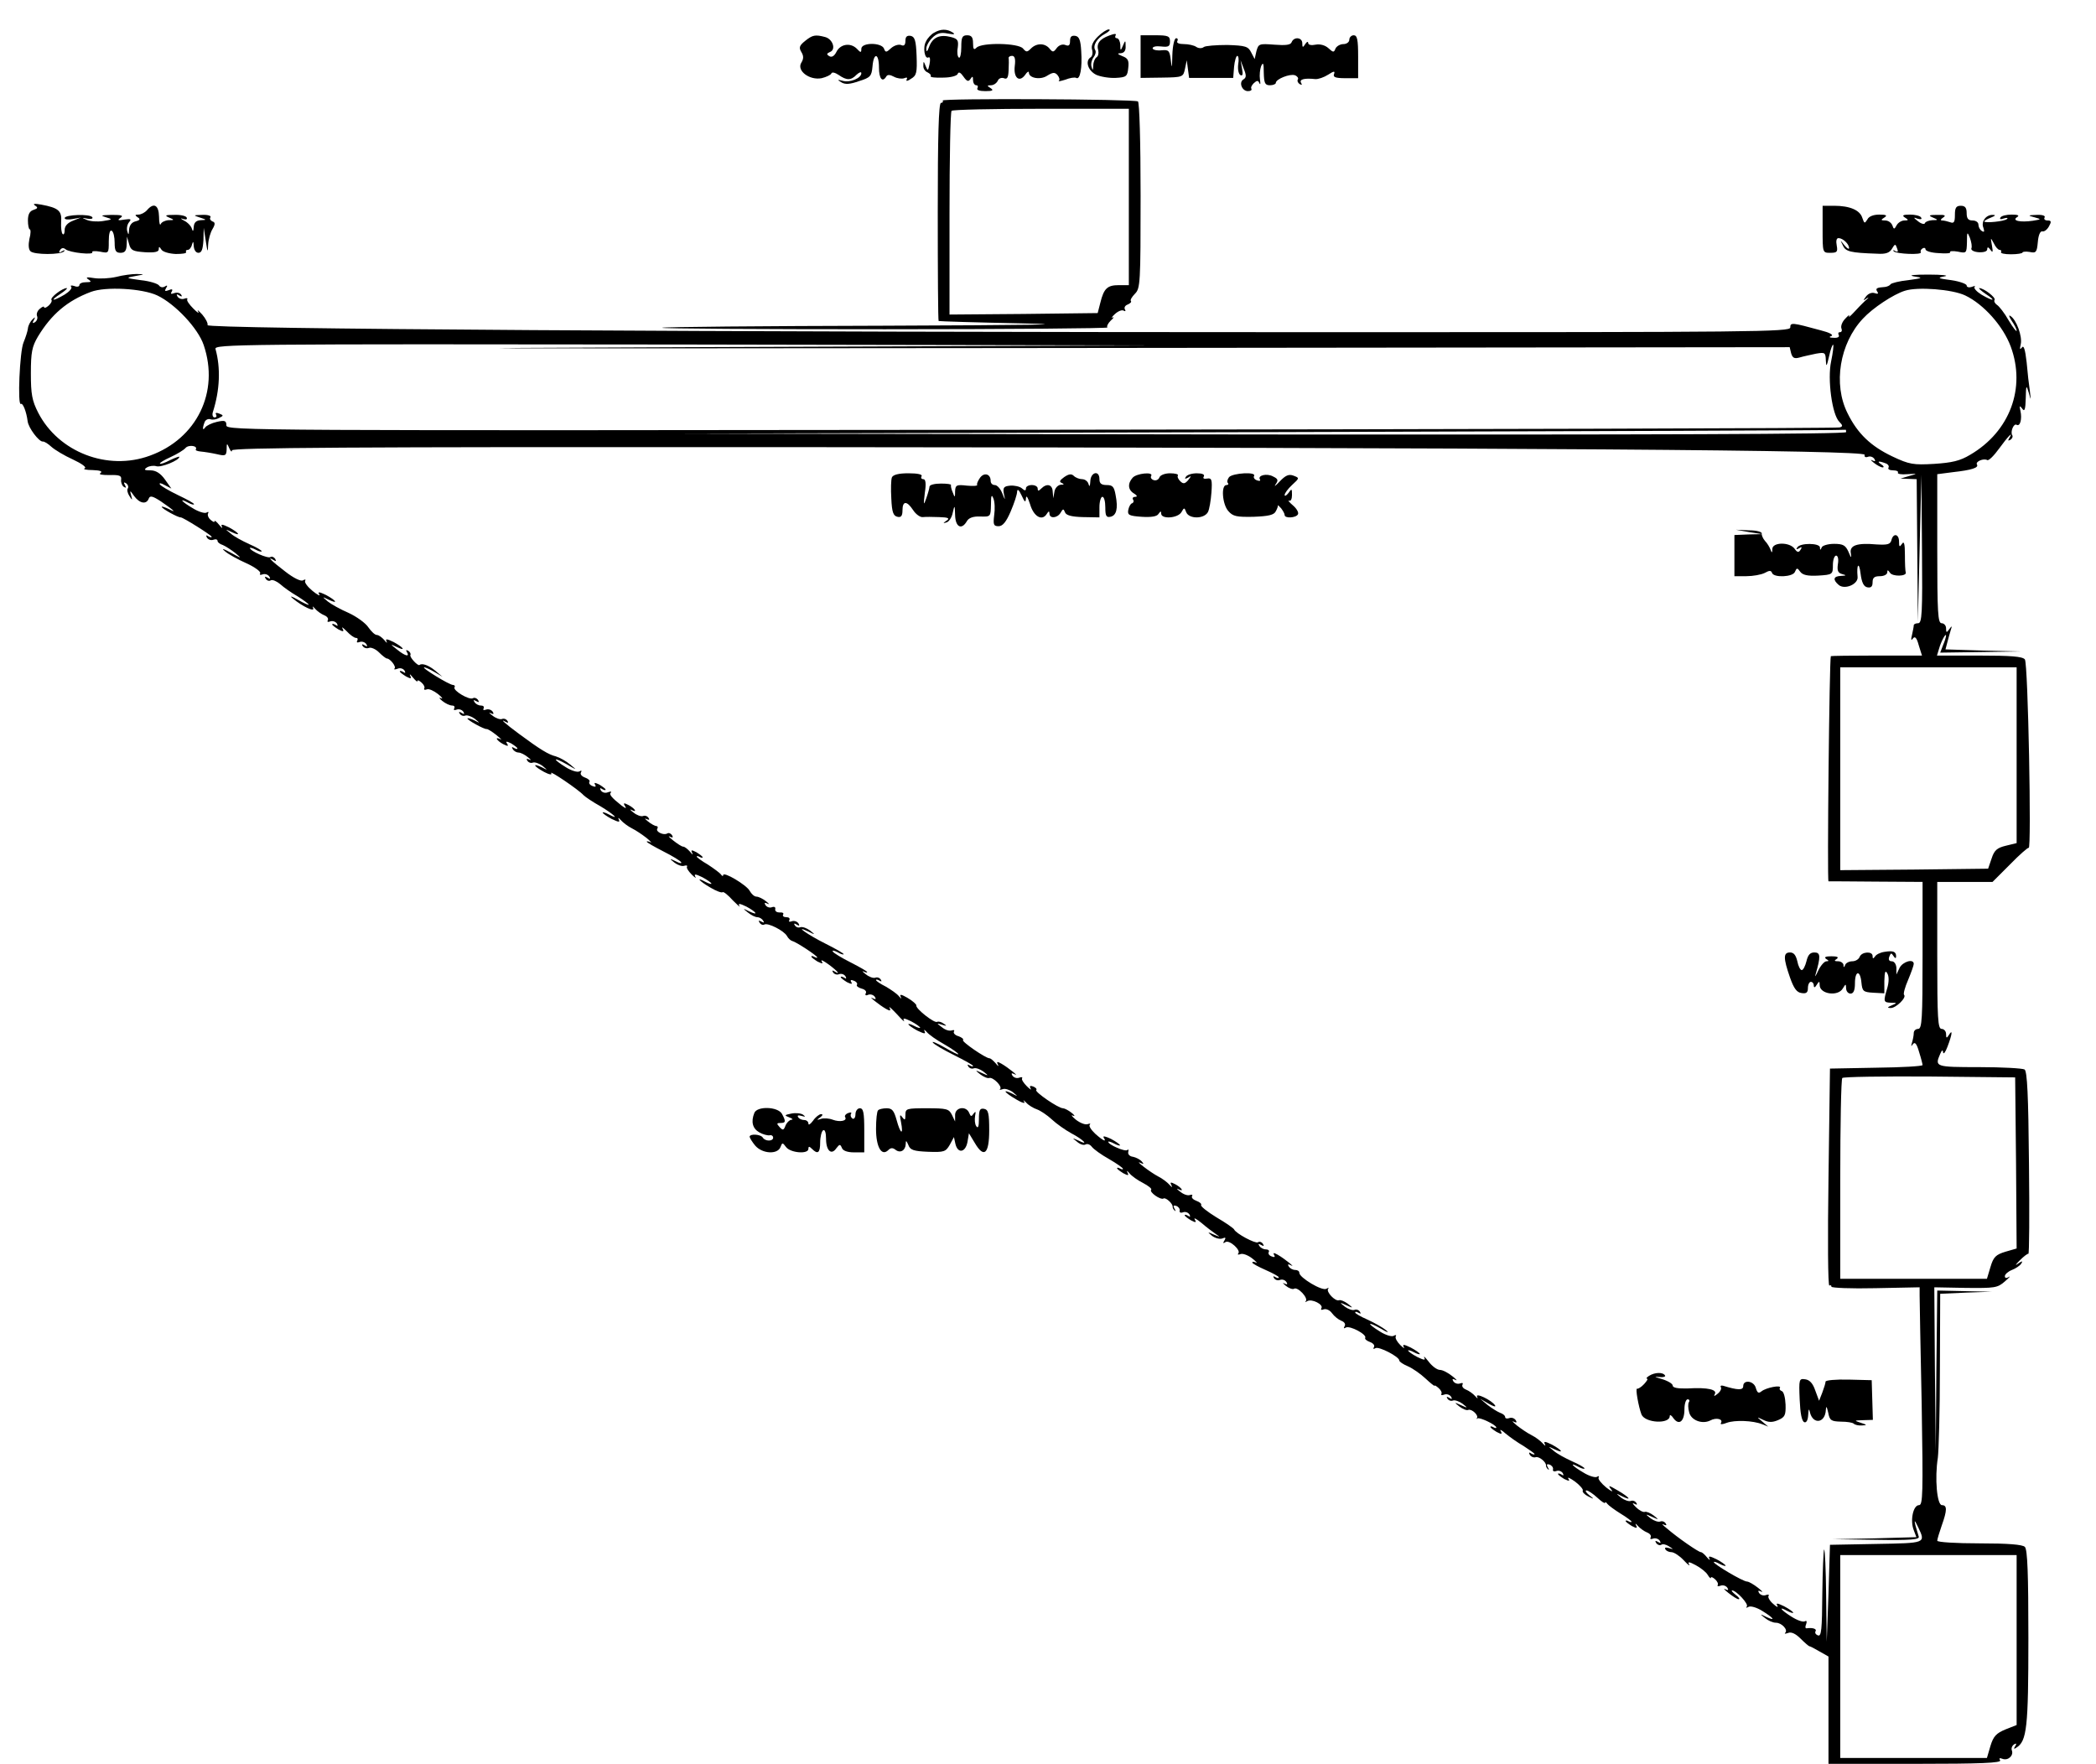 <?xml version="1.0" standalone="no"?>
<!DOCTYPE svg PUBLIC "-//W3C//DTD SVG 20010904//EN"
 "http://www.w3.org/TR/2001/REC-SVG-20010904/DTD/svg10.dtd">
<svg version="1.0" xmlns="http://www.w3.org/2000/svg"
 width="713pt" height="600pt" viewBox="0 0 713 600"
 preserveAspectRatio="xMidYMid meet">
<g transform="translate(0,600) scale(0.1,-0.1)"
fill="#000000" stroke="none">
<path d="M3178 5889 c-10 -5 -23 -19 -28 -30 -12 -21 -4 -63 9 -54 5 2 6 -8 3
-23 -5 -24 -6 -24 -13 -7 -7 18 -8 18 -8 2 -1 -10 6 -20 14 -23 8 -4 13 -9 11
-13 -3 -4 16 -6 42 -5 26 0 48 6 50 13 3 8 10 4 19 -9 12 -17 17 -19 24 -9 7
11 9 10 9 -3 0 -10 5 -18 11 -18 5 0 7 -4 4 -10 -4 -6 7 -10 27 -10 25 0 29 3
18 10 -13 8 -13 10 1 10 9 0 19 7 23 15 3 8 12 12 21 9 11 -5 15 2 16 27 1 19
1 37 0 42 0 4 5 7 12 7 9 0 12 -11 9 -34 -5 -40 15 -58 35 -31 7 11 13 14 13
8 0 -19 40 -26 63 -10 18 11 25 12 34 2 6 -7 9 -16 5 -20 -4 -3 6 -1 22 4 15
6 32 9 37 6 13 -8 21 34 17 91 -2 37 -7 50 -20 52 -13 2 -18 -3 -18 -17 0 -15
-4 -19 -16 -14 -10 4 -22 -1 -29 -10 -11 -15 -14 -16 -25 -2 -16 19 -44 19
-63 0 -13 -13 -16 -13 -27 0 -16 19 -140 21 -158 3 -9 -9 -12 -6 -12 15 0 20
-5 27 -20 27 -17 0 -20 -7 -20 -41 0 -22 -4 -38 -8 -35 -5 3 -7 18 -4 34 3 25
0 30 -23 36 -38 10 -62 -1 -74 -32 -6 -17 -10 -21 -10 -9 -1 9 8 26 20 38 16
16 29 20 53 15 22 -4 27 -3 16 4 -19 12 -40 12 -62 -1z"/>
<path d="M3734 5875 c-17 -17 -23 -32 -19 -44 3 -11 1 -22 -5 -26 -19 -12 -10
-44 18 -59 15 -7 45 -12 67 -11 37 2 40 5 43 34 3 25 -1 33 -20 40 -17 7 -19
10 -5 10 11 1 17 9 16 24 0 21 -1 21 -9 2 -8 -19 -9 -19 -9 3 -1 12 -6 22 -12
22 -5 0 -7 4 -4 10 4 6 -4 6 -22 -1 -33 -12 -44 -28 -37 -51 2 -9 0 -19 -6
-23 -5 -3 -11 -16 -11 -28 -1 -18 -2 -18 -6 -4 -3 10 1 24 7 32 6 8 9 18 6 24
-10 15 5 41 33 56 14 8 20 14 13 15 -7 0 -24 -11 -38 -25z"/>
<path d="M2739 5861 c-20 -16 -22 -23 -13 -38 8 -13 8 -23 0 -36 -17 -27 27
-61 69 -53 16 4 31 11 33 16 2 6 13 3 25 -5 27 -19 42 -19 61 1 9 8 16 11 16
5 0 -17 -39 -33 -63 -26 -19 5 -20 4 -5 -5 13 -8 29 -7 60 4 39 12 43 17 46
50 4 49 22 46 22 -4 0 -38 12 -52 25 -30 4 7 13 6 26 -1 11 -6 27 -8 35 -5 9
4 12 2 8 -5 -3 -6 4 -5 15 3 19 11 21 21 19 78 -2 52 -6 65 -20 68 -13 2 -18
-3 -18 -17 0 -14 -5 -19 -15 -14 -9 3 -24 -2 -34 -11 -16 -15 -19 -15 -24 -1
-9 21 -77 21 -77 -1 0 -14 -2 -14 -16 1 -22 21 -56 15 -69 -12 -7 -14 -16 -19
-24 -14 -10 6 -9 9 2 14 22 8 10 44 -16 51 -34 9 -43 7 -68 -13z"/>
<path d="M3880 5807 l0 -72 73 1 c71 1 72 2 78 30 l6 29 4 -30 4 -30 75 0 75
0 3 38 c2 20 7 37 11 37 4 0 6 -13 3 -29 -2 -16 1 -32 7 -36 8 -5 10 2 6 22
l-5 28 11 -29 c9 -22 9 -30 -1 -36 -17 -10 -5 -40 15 -40 9 0 14 3 12 8 -3 4
1 12 8 19 11 10 15 10 19 0 4 -7 4 -1 2 13 -2 14 0 34 4 45 7 15 9 10 9 -22 1
-36 4 -43 21 -43 11 0 20 4 20 8 0 13 48 32 65 26 8 -3 13 -10 10 -14 -3 -5 0
-12 6 -16 8 -4 9 -3 5 4 -7 12 10 17 48 13 10 -1 30 6 44 15 20 13 24 13 20 2
-4 -10 4 -14 38 -14 l44 0 0 73 c0 58 -3 73 -15 73 -8 0 -15 -7 -15 -15 0 -8
-9 -15 -20 -15 -11 0 -23 -7 -27 -15 -5 -14 -8 -14 -24 1 -11 10 -28 15 -44
12 -14 -3 -25 -1 -25 6 0 6 -5 4 -10 -4 -8 -13 -10 -12 -10 3 0 20 -28 23 -36
4 -3 -10 -20 -12 -59 -9 -52 4 -54 3 -61 -22 l-6 -27 -12 23 c-10 20 -19 23
-81 25 -39 0 -75 -3 -80 -7 -6 -5 -17 -5 -25 0 -8 6 -28 10 -43 10 -16 0 -26
4 -22 10 3 6 1 10 -4 10 -6 0 -12 -25 -13 -57 -1 -44 -2 -49 -5 -20 -4 35 -7
38 -31 36 -15 -2 -29 1 -31 6 -1 6 11 9 28 7 26 -3 31 0 31 17 0 18 -6 21 -50
21 l-50 0 0 -73z"/>
<path d="M3207 5658 c2 -5 -1 -8 -6 -8 -8 0 -11 -116 -11 -370 0 -203 1 -371
3 -372 1 -1 128 -5 282 -8 190 -4 39 -6 -469 -8 -412 -1 -752 -4 -754 -7 -3
-3 338 -5 758 -5 420 0 761 3 757 6 -3 4 2 14 11 23 10 9 13 14 7 11 -6 -3 -2
3 8 12 11 10 24 15 30 11 5 -3 7 -1 4 4 -4 6 0 14 9 17 9 4 14 9 11 12 -3 3 3
14 14 25 18 18 19 37 19 333 0 188 -4 317 -9 321 -15 8 -670 11 -664 3z m633
-328 l0 -300 -34 0 c-39 0 -51 -11 -63 -60 l-9 -35 -252 -3 -252 -2 0 343 c0
189 3 347 7 350 3 4 141 7 305 7 l298 0 0 -300z"/>
<path d="M119 5301 c11 -7 10 -10 -5 -15 -13 -4 -19 -15 -19 -36 0 -16 3 -30
6 -30 4 0 4 -15 -1 -33 -4 -20 -3 -36 4 -42 13 -12 103 -12 114 0 4 5 1 5 -7
0 -10 -6 -12 -4 -7 4 5 8 12 9 19 3 15 -12 97 -20 91 -10 -3 4 9 5 26 2 30 -6
30 -6 30 35 0 26 4 40 10 36 6 -3 10 -22 10 -41 0 -27 4 -34 20 -34 15 0 20 7
21 28 l1 27 7 -25 c6 -22 13 -25 54 -28 33 -2 47 1 47 10 0 10 2 10 9 -1 5 -8
27 -14 49 -15 22 0 38 2 35 7 -2 4 0 7 6 7 5 0 12 8 14 18 4 13 5 11 6 -5 1
-13 7 -23 16 -23 11 0 15 12 17 43 l1 42 7 -45 c6 -39 7 -41 8 -12 1 18 8 42
15 53 10 17 9 23 -1 26 -6 3 -10 9 -6 14 3 5 -10 9 -28 8 -31 -1 -32 -1 -8 -9
24 -8 24 -8 3 -9 -16 -1 -23 -8 -24 -23 -1 -15 -3 -17 -6 -7 -2 9 -14 22 -26
28 -13 7 -15 10 -4 6 10 -3 15 -1 12 5 -3 6 -23 10 -43 9 -30 0 -33 -2 -17 -9
19 -8 19 -9 -2 -9 -12 -1 -24 -7 -26 -13 -3 -7 -6 4 -6 25 -1 40 -18 49 -41
22 -7 -8 -20 -15 -29 -15 -12 0 -13 -2 -3 -9 10 -6 9 -10 -7 -14 -13 -3 -21
-14 -22 -29 -1 -17 -2 -19 -6 -5 -3 10 0 24 6 31 9 11 6 12 -16 9 -22 -4 -25
-2 -13 6 11 8 4 10 -30 10 -36 -1 -40 -2 -20 -8 24 -7 23 -8 -10 -13 -19 -3
-44 -1 -55 4 -18 8 -18 8 3 4 12 -2 19 0 16 5 -7 12 -94 9 -94 -3 0 -5 12 -6
28 -3 l27 5 -27 -11 c-18 -7 -28 -18 -28 -31 0 -12 -3 -18 -7 -14 -4 4 -6 22
-5 41 3 38 -9 48 -68 59 -22 4 -30 3 -21 -3z"/>
<path d="M6200 5220 c0 -80 0 -80 26 -80 23 0 26 3 22 25 -3 15 -1 25 6 25 15
0 36 -20 36 -34 0 -5 -7 -1 -16 10 -15 19 -15 19 -5 -1 9 -21 26 -25 116 -28
30 -2 43 3 51 17 10 17 12 17 17 2 5 -12 3 -15 -6 -10 -6 4 -9 4 -5 -1 9 -9
98 -13 92 -3 -2 4 0 9 6 13 5 3 10 2 10 -3 0 -6 20 -12 44 -13 24 -2 42 -1 40
3 -3 4 9 5 26 2 29 -6 30 -6 31 32 0 36 1 37 10 15 5 -14 8 -30 5 -36 -2 -6 9
-12 25 -13 18 -1 29 3 29 10 0 9 4 8 11 -2 8 -11 9 -8 5 15 -5 28 -5 28 6 8 6
-13 15 -23 20 -23 5 0 7 -3 5 -7 -3 -5 12 -8 34 -8 21 0 39 3 39 6 0 3 11 4
24 2 22 -5 25 -1 28 33 2 24 8 38 15 37 7 -2 17 6 23 17 9 16 8 20 -5 20 -9 0
-13 5 -10 10 4 6 -7 10 -27 9 -30 -1 -31 -2 -8 -8 25 -7 25 -7 -5 -12 -42 -6
-72 0 -54 12 10 6 4 9 -18 9 -17 0 -35 -4 -38 -10 -4 -6 1 -7 12 -3 10 3 15 2
10 -2 -7 -8 -77 -15 -77 -8 0 2 10 8 23 13 15 6 17 9 6 9 -23 1 -41 -23 -32
-44 4 -13 3 -16 -5 -11 -7 4 -12 14 -12 22 0 8 -9 14 -20 14 -15 0 -20 7 -20
25 0 18 -5 25 -20 25 -16 0 -20 -7 -20 -31 0 -24 -3 -30 -16 -25 -9 3 -21 6
-27 6 -7 0 -6 4 3 10 11 7 6 10 -20 9 -29 0 -31 -2 -15 -9 19 -8 19 -9 -2 -9
-12 -1 -23 -5 -25 -10 -1 -5 -12 -3 -23 6 -17 13 -17 15 -2 9 11 -3 16 -2 12
4 -3 6 -21 10 -38 10 -24 0 -28 -3 -17 -10 13 -8 13 -10 -2 -10 -9 0 -21 -7
-26 -16 -8 -15 -10 -15 -15 0 -4 9 -14 16 -24 16 -15 0 -16 2 -3 10 11 7 7 10
-17 10 -20 0 -36 -6 -41 -17 -9 -14 -10 -14 -17 6 -8 26 -42 41 -96 41 l-39 0
0 -80z"/>
<path d="M395 5058 c-22 -5 -56 -7 -75 -4 -24 4 -30 3 -20 -4 12 -8 11 -10 -7
-10 -13 0 -23 -4 -23 -10 0 -5 -8 -7 -17 -3 -10 3 -15 2 -11 -2 5 -5 -6 -17
-22 -27 -41 -24 -53 -23 -15 2 17 11 26 20 22 20 -15 0 -57 -32 -52 -40 3 -4
-2 -13 -10 -20 -8 -7 -15 -9 -15 -5 0 4 -6 2 -14 -5 -8 -6 -13 -17 -10 -25 3
-7 0 -16 -7 -21 -8 -5 -10 -3 -4 7 6 11 5 12 -5 2 -7 -7 -14 -20 -15 -30 -1
-10 -8 -31 -15 -48 -13 -30 -21 -217 -9 -209 7 4 19 -27 23 -59 3 -23 38 -69
51 -69 6 1 19 -8 30 -18 11 -10 44 -30 73 -43 30 -14 48 -27 40 -30 -7 -3 5
-6 27 -6 25 -1 35 -4 27 -10 -8 -5 4 -7 30 -7 35 1 42 -2 40 -16 -1 -9 3 -20
9 -24 8 -5 9 -3 4 6 -5 9 -4 11 4 6 6 -4 9 -12 6 -17 -4 -5 -1 -17 5 -26 10
-16 11 -16 6 2 -5 18 -4 18 10 -2 19 -26 42 -30 50 -9 4 11 13 9 42 -10 45
-31 55 -41 25 -25 -13 6 -23 9 -23 7 0 -6 56 -37 65 -36 8 0 105 -61 105 -66
0 -3 -5 -2 -12 2 -7 5 -8 3 -4 -5 5 -7 14 -10 22 -7 8 3 14 1 14 -4 0 -5 8
-11 18 -14 9 -4 28 -16 42 -27 24 -20 23 -20 -15 1 -26 14 -33 16 -20 5 11
-10 44 -28 73 -41 29 -13 50 -29 47 -34 -3 -5 0 -7 8 -4 8 3 18 0 23 -7 5 -8
3 -10 -6 -4 -9 5 -11 4 -6 -4 4 -6 12 -9 17 -5 6 3 20 -3 32 -13 12 -11 39
-30 60 -42 20 -13 37 -25 37 -28 0 -2 -17 5 -37 17 -21 12 -29 14 -18 5 33
-28 78 -49 70 -33 -3 7 -1 6 7 -3 7 -8 21 -18 31 -22 10 -4 15 -11 12 -17 -3
-5 0 -7 8 -4 8 3 18 0 23 -7 4 -8 3 -10 -4 -5 -7 4 -12 5 -12 2 0 -3 10 -10
21 -17 17 -9 20 -8 14 3 -4 7 2 3 14 -9 12 -13 26 -23 32 -23 6 0 7 -4 4 -10
-3 -5 0 -7 8 -4 8 3 18 0 23 -7 5 -8 3 -10 -6 -4 -8 5 -11 4 -6 -3 4 -6 13 -9
21 -6 7 3 23 -4 34 -15 12 -12 24 -21 27 -21 11 0 33 -28 26 -34 -3 -4 1 -4
10 -1 9 4 19 1 24 -6 4 -8 3 -10 -4 -5 -7 4 -12 5 -12 2 0 -3 10 -10 21 -17
17 -9 20 -8 14 3 -3 7 1 4 9 -6 9 -11 16 -17 16 -13 0 5 6 2 14 -5 8 -7 12
-16 9 -20 -2 -4 2 -6 9 -3 7 3 24 -5 38 -16 14 -11 18 -18 10 -14 -8 4 -6 -1
4 -9 11 -9 26 -16 34 -16 7 0 10 -4 7 -10 -3 -5 0 -7 8 -4 8 3 18 0 23 -7 5
-8 3 -10 -6 -4 -8 5 -11 4 -6 -3 4 -6 12 -9 19 -6 7 2 21 -3 32 -11 19 -16 19
-16 -2 -5 -13 6 -23 8 -23 6 0 -6 57 -37 65 -36 3 1 18 -8 33 -20 15 -12 21
-19 15 -15 -22 11 -14 -4 8 -16 16 -8 20 -8 14 1 -6 9 -2 9 14 1 11 -7 21 -14
21 -17 0 -3 -5 -2 -12 2 -7 4 -8 3 -4 -4 4 -7 13 -12 20 -12 7 0 21 -7 32 -16
10 -8 13 -12 5 -8 -9 4 -12 3 -7 -4 4 -6 12 -9 19 -6 7 2 21 -3 32 -11 19 -16
19 -16 -2 -5 -35 16 -27 3 8 -16 17 -9 28 -11 24 -4 -8 12 93 -56 110 -75 6
-6 31 -23 58 -38 45 -27 68 -49 27 -27 -11 6 -20 8 -20 6 0 -3 14 -13 31 -22
23 -11 29 -12 24 -2 -4 8 -1 7 7 -2 7 -8 24 -21 38 -28 14 -7 36 -22 50 -33
14 -12 19 -18 13 -14 -7 3 -13 4 -13 2 0 -3 25 -17 56 -33 30 -15 58 -32 61
-37 3 -5 -5 -4 -18 3 -23 11 -23 10 -4 -5 11 -8 25 -13 33 -10 7 2 11 1 9 -3
-3 -4 5 -16 16 -27 11 -11 17 -14 12 -7 -5 10 1 9 24 -2 17 -9 31 -19 31 -22
0 -2 -9 0 -20 6 -35 19 -22 3 16 -19 20 -12 39 -19 42 -16 3 3 19 -10 35 -28
17 -17 27 -26 22 -19 -5 10 1 9 24 -2 35 -19 43 -32 9 -16 -22 11 -22 10 -4
-4 11 -9 25 -16 32 -16 7 0 16 -5 20 -12 5 -7 3 -8 -6 -3 -9 5 -11 4 -6 -4 4
-6 11 -9 16 -6 12 7 67 -21 77 -39 4 -8 13 -16 18 -17 13 -3 85 -50 85 -56 0
-2 -4 -1 -10 2 -5 3 -10 4 -10 1 0 -3 10 -10 21 -17 17 -8 20 -8 14 1 -4 7 6
2 24 -11 30 -22 43 -38 19 -23 -7 4 -8 3 -4 -4 4 -6 13 -9 20 -6 8 3 17 0 22
-7 4 -8 3 -10 -4 -5 -7 4 -12 5 -12 2 0 -3 10 -10 21 -17 15 -7 19 -8 15 0 -5
7 -1 9 8 5 9 -3 14 -10 11 -14 -3 -4 5 -10 16 -13 12 -3 18 -10 14 -16 -3 -6
0 -9 8 -5 8 3 18 0 23 -7 5 -8 3 -10 -7 -5 -20 11 22 -23 45 -36 14 -8 17 -7
12 4 -4 7 7 -3 25 -22 17 -19 28 -29 24 -22 -5 10 1 9 24 -2 17 -9 31 -19 31
-22 0 -2 -9 0 -20 6 -11 6 -20 8 -20 6 0 -3 14 -13 31 -22 23 -11 29 -12 24
-2 -3 7 -1 6 7 -2 7 -9 34 -28 61 -43 26 -15 47 -30 47 -33 0 -3 -21 8 -47 23
-26 15 -44 22 -40 17 3 -6 36 -25 72 -43 36 -18 65 -34 65 -37 0 -3 -5 -2 -12
2 -7 4 -8 3 -4 -4 4 -6 12 -9 19 -6 7 2 21 -3 32 -11 19 -15 19 -16 -5 -5 -24
11 -24 10 -5 -5 11 -8 24 -14 30 -12 13 4 46 -29 37 -38 -4 -3 0 -3 9 0 8 3
23 -2 34 -10 19 -16 19 -16 -2 -5 -36 17 -27 4 14 -20 20 -12 32 -15 27 -8 -5
8 -2 6 7 -3 8 -9 25 -19 37 -23 11 -4 34 -19 50 -34 16 -15 46 -36 66 -47 42
-22 62 -44 25 -25 -23 10 -23 10 -5 -4 10 -9 23 -13 29 -9 6 3 15 0 21 -8 6
-8 32 -27 59 -42 26 -15 47 -30 47 -33 0 -3 -4 -2 -10 1 -5 3 -10 4 -10 1 0
-3 10 -10 21 -17 17 -9 20 -8 14 3 -3 7 -1 6 7 -3 7 -9 28 -24 46 -33 19 -10
31 -20 28 -23 -8 -8 32 -36 42 -30 7 5 33 -18 31 -29 0 -3 3 -9 7 -12 4 -4 4
-1 -1 7 -5 9 -3 12 6 9 8 -3 13 -10 12 -16 -2 -6 3 -9 11 -6 8 3 17 0 22 -7 4
-8 3 -10 -4 -5 -7 4 -12 5 -12 2 0 -3 10 -10 21 -17 17 -9 20 -8 13 3 -4 7 6
2 23 -12 16 -14 39 -31 49 -38 16 -11 16 -11 -6 -2 -23 10 -24 10 -7 -4 11 -8
26 -12 35 -9 11 5 13 3 7 -7 -6 -9 -4 -11 4 -5 14 8 54 -29 43 -39 -3 -4 0 -5
8 -2 8 3 26 -4 40 -15 14 -11 19 -18 13 -14 -7 3 -13 4 -13 0 0 -3 20 -14 45
-25 25 -11 45 -22 45 -25 0 -4 -5 -3 -12 1 -7 4 -8 3 -4 -4 4 -6 13 -9 20 -6
8 3 17 0 22 -7 5 -8 3 -10 -7 -5 -8 4 -5 1 5 -8 10 -8 23 -13 28 -10 12 8 49
-31 40 -42 -4 -4 -1 -4 5 0 16 9 56 -12 48 -24 -3 -6 0 -7 8 -4 8 3 21 -3 28
-13 8 -11 22 -22 32 -26 11 -4 15 -12 11 -18 -4 -8 -3 -9 4 -5 14 8 73 -24 66
-35 -2 -4 5 -10 16 -14 11 -4 17 -11 14 -17 -4 -7 -2 -8 5 -4 11 7 81 -29 81
-42 0 -4 13 -13 30 -20 16 -7 43 -26 60 -42 16 -15 30 -26 30 -24 0 3 6 -1 14
-8 8 -7 12 -16 9 -20 -2 -4 2 -5 10 -2 8 3 18 0 23 -7 5 -8 3 -10 -6 -4 -8 5
-11 4 -6 -3 4 -6 12 -9 19 -6 7 2 21 -3 32 -11 19 -15 19 -16 -5 -5 -24 11
-24 10 -5 -5 11 -8 24 -14 30 -11 12 4 36 -19 29 -28 -2 -3 -1 -4 2 -1 7 5 64
-22 64 -31 0 -3 -4 -2 -10 1 -5 3 -10 4 -10 1 0 -3 10 -10 21 -17 17 -9 20 -8
14 3 -5 7 3 4 16 -8 13 -11 41 -31 62 -43 20 -13 37 -25 37 -27 0 -3 -5 -2
-12 2 -7 5 -8 3 -4 -5 5 -7 13 -10 20 -8 11 4 37 -17 35 -29 0 -3 3 -9 7 -12
4 -4 4 -1 -1 7 -5 9 -3 12 6 9 8 -3 13 -10 12 -16 -2 -6 3 -9 11 -6 8 3 17 0
22 -7 4 -8 3 -10 -4 -5 -7 4 -12 5 -12 2 0 -3 10 -10 21 -17 17 -8 20 -8 14 1
-4 7 6 2 23 -10 17 -13 29 -27 26 -31 -2 -4 6 -13 18 -19 22 -11 22 -10 4 4
-11 9 -15 16 -9 16 5 0 22 -11 37 -25 14 -13 26 -21 26 -17 0 4 4 2 8 -4 4 -5
24 -20 45 -33 20 -12 37 -25 37 -27 0 -3 -4 -2 -10 1 -5 3 -10 4 -10 1 0 -3
10 -10 21 -17 17 -9 20 -8 14 3 -3 7 -1 6 7 -3 7 -8 21 -18 31 -22 10 -4 15
-11 12 -17 -3 -5 0 -7 8 -4 8 3 18 0 23 -7 5 -8 3 -10 -6 -4 -9 5 -11 4 -6 -4
4 -6 12 -9 17 -6 5 4 17 1 26 -5 17 -11 17 -11 0 -6 -11 3 -15 2 -12 -4 3 -6
13 -10 21 -10 8 0 27 -12 41 -27 15 -16 23 -22 19 -15 -6 10 0 10 22 -2 17 -9
36 -24 41 -33 6 -10 11 -14 11 -10 0 4 6 2 14 -5 8 -7 12 -16 9 -20 -2 -4 2
-5 10 -2 8 3 18 0 23 -7 5 -8 3 -10 -7 -5 -8 4 -3 -2 11 -13 14 -11 29 -21 34
-21 6 0 1 7 -10 15 -10 8 -16 15 -12 15 14 0 58 -47 50 -55 -4 -5 -1 -5 6 -1
7 4 28 -2 47 -14 39 -24 47 -36 13 -20 -22 11 -22 10 -4 -4 11 -9 27 -16 37
-16 20 0 42 -24 32 -34 -4 -4 0 -4 9 -1 11 5 26 -2 43 -19 14 -14 28 -26 30
-26 3 0 18 -8 35 -18 l30 -17 0 -182 0 -183 296 0 c223 0 293 3 288 12 -5 7
-2 9 8 5 19 -7 38 11 32 28 -3 7 0 16 7 21 8 5 10 3 4 -6 -6 -9 -4 -11 4 -5
36 22 41 69 41 373 0 218 -3 301 -12 310 -8 8 -57 12 -155 12 -79 0 -143 4
-143 9 0 5 7 28 15 51 19 53 19 70 1 70 -17 0 -25 92 -14 161 3 24 7 160 7
301 l1 257 88 4 87 3 -92 2 -93 2 -3 -272 -2 -273 -3 278 -2 278 107 -2 c99
-1 108 0 133 22 15 13 21 20 13 15 -8 -5 -13 -4 -13 3 0 6 11 16 24 21 13 5
28 15 32 22 6 10 3 9 -12 -1 -10 -8 -8 -3 6 11 14 14 27 24 30 23 3 -2 4 137
2 308 -2 232 -6 313 -15 319 -7 4 -76 8 -154 8 -150 0 -152 1 -133 45 6 14 9
15 10 5 1 -8 8 1 15 20 16 42 18 61 5 40 -8 -13 -10 -12 -10 3 0 9 -7 17 -15
17 -13 0 -15 34 -15 250 l0 250 94 0 94 0 60 60 c32 33 61 58 63 56 10 -11 -2
628 -13 641 -8 10 -48 13 -155 13 l-144 0 7 23 c7 25 23 55 24 45 0 -4 -4 -18
-10 -32 l-10 -26 138 2 137 2 -129 3 -128 4 6 23 c3 13 9 32 12 43 5 15 4 15
-5 3 -9 -13 -11 -13 -11 3 0 9 -7 17 -15 17 -13 0 -15 35 -15 254 l0 253 54 7
c63 7 88 15 81 26 -6 10 23 22 35 15 5 -3 23 15 41 40 29 40 51 63 33 33 -4
-7 -3 -8 5 -4 6 4 9 11 6 16 -7 11 5 41 15 35 12 -7 19 20 13 47 -4 18 -3 20
6 8 8 -12 11 -3 12 35 1 45 2 47 10 20 8 -29 8 -29 4 5 -3 19 -8 63 -11 98 -5
44 -10 59 -16 50 -7 -9 -8 -6 -4 11 6 27 -15 84 -35 96 -7 5 -5 -2 4 -16 9
-13 17 -28 17 -34 0 -5 -12 10 -27 35 -14 25 -33 49 -40 53 -7 5 -11 12 -8 17
5 8 -37 40 -52 40 -4 0 6 -9 22 -20 38 -25 26 -26 -15 -2 -16 10 -27 22 -23
26 4 4 0 4 -10 0 -9 -3 -17 -1 -17 5 0 5 -24 14 -52 18 -47 6 -49 8 -23 13 17
3 -8 6 -55 6 -49 0 -70 -2 -50 -6 33 -5 32 -6 -19 -13 -30 -3 -57 -10 -60 -14
-3 -5 -12 -8 -18 -9 -30 -2 -34 -5 -27 -16 5 -7 2 -9 -9 -5 -9 3 -21 -1 -29
-11 -11 -15 -11 -16 2 -7 9 6 7 2 -5 -8 -11 -10 -29 -29 -40 -41 -11 -12 -18
-17 -15 -11 3 6 -3 2 -13 -9 -10 -10 -16 -25 -13 -33 3 -7 1 -13 -5 -13 -6 0
-7 -4 -4 -10 3 -6 -4 -10 -17 -9 -15 0 -18 3 -8 6 8 4 -7 12 -35 19 -99 27
-105 28 -105 10 0 -15 -125 -16 -1538 -16 -2176 0 -3851 11 -3846 24 2 6 -6
22 -18 36 -13 14 -19 19 -14 10 5 -8 -2 -4 -16 10 -14 14 -24 28 -21 32 2 4
-2 5 -10 2 -8 -3 -18 0 -23 7 -5 8 -3 10 6 4 8 -5 11 -4 6 3 -4 6 -14 8 -23 5
-11 -4 -14 -3 -9 5 5 8 1 10 -10 5 -13 -5 -15 -3 -9 7 6 9 4 11 -5 5 -7 -4
-15 -2 -19 4 -4 6 -32 15 -62 18 -52 7 -53 8 -19 14 33 6 34 6 5 7 -16 0 -48
-4 -70 -10z m140 -63 c61 -29 139 -112 158 -169 54 -159 -23 -318 -183 -376
-144 -53 -311 12 -380 146 -21 41 -25 63 -25 134 0 72 4 91 24 125 46 76 100
122 180 152 50 19 175 12 226 -12z m6150 0 c63 -30 129 -104 155 -174 52 -141
-3 -289 -138 -368 -35 -21 -62 -27 -123 -31 -70 -4 -84 -2 -141 25 -74 35
-119 78 -153 147 -50 99 -27 238 52 322 33 36 104 83 143 95 43 14 161 5 205
-16z m-4350 -176 c-1106 -4 -778 -5 1081 -3 l2672 3 5 -21 c5 -16 11 -19 29
-14 13 4 38 9 56 13 30 5 32 4 33 -23 1 -24 3 -21 11 14 5 24 12 42 14 39 2
-2 -1 -27 -7 -56 -13 -60 3 -182 28 -206 12 -12 12 -16 1 -19 -7 -3 -1245 -6
-2750 -8 -2661 -3 -2738 -3 -2738 15 0 16 -5 18 -32 12 -18 -4 -36 -13 -40
-19 -9 -13 -10 -3 -2 18 3 8 12 12 19 10 8 -3 21 -1 30 4 16 8 16 9 1 15 -10
4 -15 3 -11 -3 3 -6 1 -10 -5 -10 -6 0 -9 8 -6 18 24 75 27 150 9 215 -4 16
76 17 1594 15 l1598 -3 -1590 -6z m3945 -289 c0 -7 -666 -9 -1982 -8 l-1983 3
1980 5 c1089 3 1981 6 1983 8 1 1 2 -2 2 -8z m-5614 -59 c-2 -3 6 -6 17 -7 12
-1 37 -5 55 -9 29 -7 32 -5 33 16 0 22 1 23 9 4 5 -11 9 -14 9 -7 1 9 383 12
1879 11 2541 -2 3678 -10 3675 -26 -2 -7 3 -10 11 -7 8 3 17 0 22 -7 5 -8 3
-10 -7 -5 -8 4 -5 0 5 -8 11 -9 25 -16 30 -16 6 0 4 5 -4 10 -17 11 -10 13 14
4 9 -3 13 -10 10 -15 -3 -5 4 -9 16 -9 12 0 19 -4 16 -8 -2 -4 12 -7 32 -5 36
2 36 2 7 -6 l-30 -9 28 -1 27 -1 2 -242 2 -243 6 250 6 250 2 -252 c2 -219 0
-253 -13 -253 -8 0 -15 -3 -15 -7 0 -5 -3 -19 -6 -33 -4 -16 -3 -21 3 -12 7 9
13 3 20 -23 l11 -35 -154 0 c-85 0 -155 -1 -156 -2 -5 -6 -13 -766 -8 -766 3
0 76 0 163 -1 l157 -1 0 -250 c0 -216 -2 -250 -15 -250 -8 0 -15 -6 -15 -14 0
-8 -3 -23 -6 -33 -4 -13 -3 -14 3 -5 7 9 13 2 21 -26 7 -22 12 -42 12 -45 0
-4 -71 -8 -157 -9 l-158 -3 -5 -372 c-3 -204 -2 -369 3 -366 4 2 7 1 7 -4 0
-4 67 -7 150 -5 l150 3 0 -28 c0 -15 3 -182 7 -370 5 -304 4 -343 -9 -343 -20
0 -31 -52 -18 -85 l9 -24 -142 -4 -142 -3 149 -2 c115 -2 147 1 143 11 -2 6
-7 23 -11 37 -5 21 -3 20 9 -5 26 -55 27 -54 -142 -57 l-158 -3 -5 -165 -6
-165 -2 159 c-1 88 -4 157 -7 155 -2 -3 -5 -71 -6 -151 -1 -121 -3 -146 -15
-141 -8 3 -11 9 -8 14 5 8 -10 13 -30 10 -5 -1 -6 5 -2 14 3 9 2 13 -4 10 -6
-4 -26 3 -45 15 -37 23 -48 38 -15 20 11 -6 20 -8 20 -6 0 3 -14 13 -31 22
-23 11 -29 12 -23 2 4 -7 -2 -5 -14 6 -12 10 -19 23 -16 27 3 5 -1 6 -9 3 -8
-3 -18 0 -23 7 -5 8 -3 10 7 5 8 -4 3 2 -11 13 -14 11 -31 21 -37 21 -14 0
-113 59 -113 66 0 3 9 0 20 -6 11 -6 20 -8 20 -6 0 3 -14 13 -31 22 -23 11
-29 12 -24 2 3 -7 0 -5 -8 4 -8 10 -17 18 -21 18 -8 0 -79 49 -116 81 -14 11
-19 17 -11 13 9 -4 12 -3 7 4 -4 6 -12 9 -19 6 -7 -2 -21 3 -32 11 -19 15 -19
16 5 5 24 -11 24 -10 5 5 -11 8 -24 14 -30 12 -5 -2 -19 5 -30 16 -11 11 -14
16 -6 12 9 -5 12 -4 7 3 -4 6 -12 9 -19 6 -7 -2 -21 3 -32 11 -19 16 -19 16 3
5 35 -17 26 -4 -15 20 -31 18 -34 19 -22 3 8 -10 1 -7 -17 7 -17 14 -29 29
-26 34 3 5 0 6 -6 2 -6 -3 -27 3 -46 15 -38 22 -50 37 -16 19 11 -6 20 -8 20
-5 0 3 -19 14 -42 24 -24 11 -52 26 -63 36 -20 16 -20 16 3 5 34 -16 26 -3 -9
16 -23 11 -29 12 -24 2 4 -8 1 -7 -7 2 -7 8 -24 21 -38 28 -14 7 -36 22 -50
33 -14 12 -19 17 -11 13 10 -5 12 -3 7 5 -5 7 -14 10 -22 7 -8 -3 -14 -1 -14
4 0 5 -8 11 -17 14 -10 4 -29 16 -43 27 l-25 21 29 -17 c16 -9 25 -12 22 -6
-11 18 -70 46 -61 29 3 -7 1 -6 -7 3 -7 8 -21 18 -31 22 -10 4 -15 11 -12 17
3 5 0 7 -8 4 -8 -3 -18 0 -23 7 -5 8 -3 10 7 5 8 -4 3 2 -11 13 -14 11 -32 21
-42 21 -9 0 -26 12 -38 28 -12 15 -18 21 -15 14 5 -10 -1 -9 -24 2 -17 9 -31
19 -31 22 0 2 9 0 20 -6 11 -6 20 -8 20 -6 0 3 -14 13 -31 22 -23 11 -29 12
-24 2 5 -7 -1 -4 -12 7 -11 11 -18 24 -15 29 3 5 0 6 -7 2 -6 -4 -27 2 -46 14
-47 29 -45 37 3 10 21 -13 29 -15 17 -5 -11 9 -39 25 -63 36 -23 10 -42 21
-42 24 0 4 5 3 12 -1 7 -4 8 -3 4 4 -4 6 -12 9 -19 6 -7 -2 -21 3 -32 11 -19
15 -19 16 5 5 24 -11 24 -10 5 5 -11 8 -24 14 -30 12 -13 -5 -45 29 -37 39 4
4 1 4 -6 0 -14 -9 -92 38 -92 54 0 6 -6 10 -14 10 -8 0 -18 5 -22 12 -5 7 -2
9 7 4 20 -11 -22 23 -45 36 -13 7 -16 7 -12 -1 5 -7 1 -9 -8 -5 -9 3 -13 10
-10 15 3 5 -2 9 -10 9 -8 0 -18 5 -22 12 -5 7 -3 8 6 3 9 -5 11 -4 6 4 -4 6
-12 9 -17 5 -9 -5 -75 30 -81 44 -2 4 -29 23 -60 41 -31 19 -55 38 -52 42 2 4
-5 10 -16 14 -11 4 -18 11 -15 16 3 5 0 6 -7 4 -8 -3 -22 2 -33 11 -11 8 -14
13 -7 9 21 -11 13 4 -9 16 -17 9 -20 8 -14 -3 4 -8 2 -8 -7 2 -7 8 -24 21 -38
28 -27 14 -84 58 -60 46 11 -5 12 -4 4 5 -6 7 -20 14 -30 16 -11 1 -18 9 -16
16 2 8 0 11 -3 7 -7 -7 -65 18 -65 28 0 2 9 0 20 -6 11 -6 20 -8 20 -6 0 3
-14 13 -31 22 -17 8 -28 11 -25 5 12 -18 -1 -12 -28 12 -14 13 -23 27 -19 31
4 4 1 5 -7 2 -8 -3 -26 4 -40 15 -14 11 -18 18 -10 14 8 -4 6 1 -4 9 -11 9
-25 16 -30 16 -16 0 -97 56 -91 62 3 3 -1 8 -10 12 -11 4 -14 2 -9 -7 4 -6 -2
-3 -13 8 -11 11 -19 23 -16 27 2 4 -2 5 -10 2 -8 -3 -18 0 -23 7 -5 8 -3 10 7
5 20 -11 -22 23 -45 36 -14 8 -17 7 -11 -4 3 -7 0 -5 -8 5 -8 9 -17 17 -21 17
-13 0 -96 57 -90 62 3 3 -4 9 -15 13 -12 3 -19 11 -16 16 3 5 0 6 -7 4 -8 -3
-22 1 -33 10 -20 15 -20 15 0 9 16 -5 17 -4 5 4 -8 6 -18 8 -22 6 -9 -6 -74
45 -71 56 1 3 -12 15 -29 25 -22 13 -29 14 -24 4 4 -8 2 -7 -6 2 -7 9 -28 23
-45 33 -18 9 -33 19 -33 22 0 3 5 2 12 -2 7 -4 8 -3 4 4 -4 6 -12 9 -19 6 -7
-2 -21 3 -32 12 -11 8 -14 13 -7 9 6 -3 12 -4 12 -2 0 3 -25 17 -56 33 -30 15
-58 32 -61 37 -3 5 4 4 16 -2 11 -7 21 -9 21 -7 0 3 -28 19 -62 36 -60 30
-111 66 -58 41 24 -12 24 -11 5 4 -11 8 -25 13 -32 11 -7 -3 -15 0 -19 6 -5 7
-2 8 6 3 9 -6 11 -4 6 4 -5 7 -15 10 -23 7 -8 -3 -11 -1 -8 4 3 6 -1 10 -10
10 -9 0 -14 4 -11 9 3 5 -2 8 -12 7 -9 0 -16 4 -15 11 2 7 -3 10 -11 7 -8 -3
-17 0 -22 7 -5 8 -3 10 7 5 8 -4 5 0 -5 8 -11 9 -26 16 -33 16 -7 0 -17 9 -23
20 -11 20 -90 67 -90 53 0 -5 -4 -3 -8 3 -4 5 -24 20 -44 33 -21 12 -38 25
-38 27 0 3 5 2 10 -1 6 -3 10 -4 10 -1 0 3 -10 10 -21 17 -17 9 -20 8 -14 -3
3 -7 0 -5 -8 5 -8 9 -18 17 -23 17 -5 0 -20 10 -34 21 -14 11 -19 17 -11 13 9
-5 12 -3 7 5 -4 6 -11 9 -16 6 -12 -8 -41 6 -34 16 3 5 1 9 -3 9 -5 0 -18 7
-29 16 -10 8 -13 12 -5 8 9 -4 12 -3 7 4 -4 6 -12 9 -19 6 -7 -2 -21 3 -32 12
-11 8 -14 13 -7 9 21 -11 13 4 -9 16 -17 9 -20 8 -13 -3 6 -9 3 -9 -12 2 -34
27 -43 38 -36 44 3 4 -1 4 -10 1 -9 -4 -19 -1 -24 6 -4 8 -3 10 4 5 7 -4 12
-5 12 -2 0 3 -10 10 -21 17 -15 7 -19 8 -15 0 5 -7 1 -9 -8 -5 -9 3 -14 10
-11 14 3 5 -4 11 -15 15 -11 4 -17 11 -14 17 4 7 2 8 -5 4 -6 -4 -27 2 -46 14
-47 29 -45 37 3 10 36 -21 36 -21 12 -1 -14 12 -36 24 -49 28 -25 6 -53 23
-126 77 -46 34 -67 53 -46 41 9 -5 12 -4 7 3 -4 6 -12 9 -19 6 -7 -2 -21 3
-32 12 -11 8 -14 12 -6 8 10 -5 12 -3 7 5 -5 7 -15 10 -23 7 -8 -3 -11 -1 -8
4 3 6 -1 10 -9 10 -8 0 -18 5 -22 12 -5 7 -3 8 6 3 9 -5 11 -4 6 4 -4 6 -12 9
-17 6 -12 -8 -69 26 -63 37 3 4 0 8 -5 8 -13 0 -110 60 -98 60 4 0 20 -7 35
-16 l27 -16 -25 21 c-22 18 -44 26 -53 19 -5 -5 -35 27 -31 34 2 4 -1 10 -7
14 -8 4 -9 3 -5 -4 11 -18 -6 -14 -34 9 -23 18 -23 19 -2 9 34 -17 26 -3 -9
16 -23 11 -29 12 -24 2 3 -7 0 -5 -8 5 -8 9 -19 17 -25 17 -7 0 -19 12 -29 26
-9 14 -39 36 -67 49 -28 12 -60 30 -71 39 -20 17 -20 17 3 6 34 -16 26 -3 -9
16 -23 11 -29 12 -23 2 5 -7 -6 -2 -23 12 -17 14 -28 29 -25 34 3 5 0 6 -7 2
-7 -5 -33 8 -61 30 -46 35 -66 55 -38 38 7 -4 8 -3 4 5 -4 6 -11 9 -16 6 -9
-6 -70 21 -70 31 0 2 9 0 20 -6 11 -6 20 -8 20 -5 0 3 -19 14 -42 24 -24 11
-52 26 -63 36 -20 16 -20 16 3 5 34 -16 26 -3 -9 16 -23 11 -29 12 -24 2 3 -7
-1 -4 -9 6 -9 11 -16 17 -16 13 0 -5 -6 -2 -14 5 -8 7 -11 17 -8 22 3 5 0 6
-6 2 -6 -3 -27 3 -46 15 -38 22 -50 37 -16 19 11 -6 20 -8 20 -5 0 3 -25 17
-55 31 -31 15 -58 31 -61 36 -4 6 4 5 16 -2 l23 -12 -22 31 c-15 21 -31 31
-49 31 -21 0 -24 2 -12 10 8 5 23 7 32 4 16 -5 78 20 78 32 0 2 -14 -3 -31
-11 -17 -9 -33 -15 -35 -12 -2 2 14 12 36 22 22 10 45 24 51 31 10 12 43 8 35
-5z m6194 -1040 l0 -299 -37 -9 c-29 -7 -39 -15 -48 -43 l-12 -35 -251 -3
-252 -2 0 345 0 345 300 0 300 0 0 -299z m-2 -1387 l2 -291 -38 -11 c-33 -10
-41 -18 -51 -52 l-12 -40 -249 0 -250 0 0 338 c0 186 3 342 7 345 4 4 137 6
297 5 l291 -3 3 -291z m2 -1623 l0 -289 -38 -15 c-31 -13 -41 -23 -51 -56
l-12 -41 -249 0 -250 0 0 345 0 345 300 0 300 0 0 -289z"/>
<path d="M3034 4376 c-3 -7 -4 -40 -2 -72 2 -47 7 -59 21 -62 12 -3 17 3 17
22 0 33 15 33 36 1 9 -14 24 -25 33 -24 9 1 34 1 56 0 31 -1 37 -4 25 -12 -13
-9 -13 -10 0 -6 8 2 18 17 21 33 6 27 7 27 8 -8 1 -41 22 -52 40 -21 6 11 21
17 45 16 36 -1 36 -1 37 40 0 31 2 37 8 22 5 -11 6 -37 3 -57 -4 -33 -2 -38
15 -38 14 0 26 15 41 50 12 28 22 58 22 68 1 10 6 6 15 -13 11 -24 14 -26 15
-10 1 12 6 4 14 -20 12 -42 41 -59 57 -33 6 10 9 10 9 1 0 -18 27 -16 38 3 8
14 10 14 15 1 4 -10 22 -15 61 -16 l56 -1 0 35 c0 19 5 35 10 35 6 0 10 -16
10 -36 0 -28 3 -35 17 -32 21 4 27 28 18 74 -5 28 -10 34 -30 34 -18 0 -25 5
-25 20 0 32 -30 24 -31 -7 -1 -17 -3 -21 -6 -10 -2 9 -12 17 -22 17 -9 0 -22
5 -28 11 -8 8 -17 7 -33 -4 -15 -11 -18 -16 -8 -20 9 -4 8 -6 -4 -6 -9 -1 -19
-11 -21 -23 l-4 -23 -2 23 c-1 24 -20 29 -39 10 -9 -9 -12 -9 -12 0 0 7 -9 12
-20 12 -11 0 -20 -5 -20 -11 0 -9 -4 -9 -14 0 -7 6 -25 10 -39 9 -22 -2 -26
-6 -22 -28 5 -24 5 -24 -6 3 -6 15 -17 27 -25 27 -8 0 -14 6 -14 14 0 24 -22
30 -36 11 -7 -10 -12 -21 -10 -24 3 -4 -13 -5 -35 -3 -35 4 -39 2 -40 -19 0
-22 -1 -23 -8 -4 -5 11 -7 22 -6 25 2 3 -14 5 -34 5 -21 0 -38 -4 -39 -10 0
-5 -5 -23 -11 -40 -9 -26 -10 -24 -5 18 5 32 3 47 -5 47 -7 0 -9 5 -6 10 4 6
-13 10 -45 10 -33 0 -52 -5 -56 -14z"/>
<path d="M3853 4375 c-18 -20 -16 -42 5 -54 10 -6 12 -11 4 -11 -7 0 -11 -4
-8 -9 4 -5 2 -11 -3 -13 -5 -1 -11 -12 -13 -23 -3 -17 3 -20 46 -23 32 -2 52
1 57 10 7 10 9 10 9 1 0 -20 57 -16 69 5 9 16 10 16 16 0 9 -24 61 -24 74 0 5
9 10 40 12 67 3 43 1 50 -15 47 -11 -2 -15 1 -11 7 4 7 -5 11 -24 11 -16 0
-33 -5 -37 -12 -5 -7 -3 -8 7 -3 12 8 12 6 1 -8 -11 -13 -17 -14 -27 -4 -7 7
-11 15 -8 20 2 4 -10 7 -27 7 -17 0 -33 -6 -36 -14 -3 -8 -12 -12 -20 -9 -8 3
-11 9 -8 14 9 15 -50 9 -63 -6z"/>
<path d="M4181 4377 c-6 -8 -8 -17 -4 -20 3 -4 1 -7 -5 -7 -19 0 -14 -65 6
-88 16 -19 29 -21 86 -20 51 2 70 6 76 19 5 9 8 18 7 20 -1 2 4 -2 11 -10 6
-8 12 -18 12 -23 0 -12 38 -10 45 2 4 6 -4 20 -17 31 -13 11 -18 18 -13 16 6
-3 10 6 10 19 0 22 -1 23 -12 7 -7 -9 -13 -12 -13 -7 0 6 11 21 25 34 26 24
26 24 5 32 -16 6 -27 1 -47 -20 -14 -15 -20 -19 -14 -10 10 14 9 19 -8 27 -21
12 -54 4 -45 -10 3 -5 -2 -6 -10 -3 -9 3 -13 10 -10 15 9 15 -72 10 -85 -4z"/>
<path d="M5950 4190 l45 -7 -47 -1 -48 -2 0 -70 0 -70 41 0 c22 0 50 5 62 11
16 9 22 9 25 0 6 -17 72 -14 78 4 6 14 8 14 18 0 8 -11 25 -15 61 -13 49 3 50
4 50 36 0 17 5 32 11 32 6 0 9 -12 6 -29 -3 -22 0 -30 15 -34 15 -4 14 -5 -4
-6 -27 -1 -29 -13 -8 -31 21 -17 67 3 64 28 -4 42 5 53 10 12 4 -32 11 -46 24
-48 12 -2 17 3 17 17 0 16 6 21 25 21 14 0 25 6 25 13 0 9 2 9 9 -1 8 -14 58
-13 54 1 -2 4 -3 31 -3 60 0 37 -3 48 -10 37 -8 -12 -10 -11 -10 8 0 26 -20
30 -26 4 -4 -14 -14 -16 -50 -14 -67 6 -93 -3 -88 -30 3 -18 1 -17 -8 5 -10
22 -18 27 -49 27 -21 0 -40 -6 -42 -12 -4 -10 -6 -10 -6 0 -1 15 -67 16 -77 0
-5 -7 -3 -8 6 -3 9 6 11 4 5 -5 -6 -10 -11 -10 -20 3 -17 24 -75 23 -76 0 0
-14 -2 -15 -6 -3 -3 8 -11 22 -19 30 -7 8 -12 20 -11 25 1 6 -18 11 -43 11
l-45 2 45 -8z"/>
<path d="M6410 2762 c-14 -2 -28 -9 -32 -16 -6 -8 -8 -8 -8 2 0 17 -37 15 -44
-3 -3 -8 -14 -15 -25 -15 -11 0 -22 -6 -24 -12 -4 -10 -6 -10 -6 0 -1 6 -9 12
-18 12 -13 0 -15 2 -5 8 8 6 2 9 -18 9 -20 0 -26 -3 -18 -9 10 -6 10 -8 1 -8
-7 0 -20 -15 -28 -32 -8 -18 -13 -24 -9 -13 18 62 17 75 -4 75 -15 0 -22 -9
-27 -30 -4 -16 -11 -30 -16 -30 -5 0 -12 14 -15 30 -5 21 -12 30 -25 30 -23 0
-23 -19 0 -85 13 -37 23 -51 39 -53 17 -3 22 2 22 17 0 12 5 21 10 21 6 0 10
-6 10 -12 0 -9 4 -8 10 2 8 13 10 13 10 -1 0 -31 63 -40 79 -11 10 16 10 16
11 0 0 -10 7 -18 15 -18 10 0 15 11 15 35 0 44 18 46 22 3 3 -30 6 -33 41 -35
l37 -2 0 42 c1 31 3 38 10 26 6 -10 6 -29 0 -50 -14 -47 -13 -49 13 -50 21 0
21 -1 2 -9 -15 -6 -16 -9 -4 -9 18 -1 56 36 46 45 -3 3 3 26 14 51 10 24 19
49 19 54 0 19 -37 8 -48 -13 l-11 -23 0 23 c-1 12 -7 22 -16 22 -9 0 -12 6 -8
16 5 13 7 13 14 2 6 -9 9 -9 9 -1 0 16 -10 20 -40 15z"/>
<path d="M5610 1320 c-8 -5 -12 -10 -7 -10 4 0 -1 -8 -10 -18 -10 -11 -21 -17
-24 -16 -7 4 5 -62 15 -88 13 -29 96 -33 96 -5 0 6 6 3 13 -8 19 -25 37 -10
37 31 0 19 5 34 11 34 5 0 8 -4 4 -10 -3 -5 -3 -20 1 -34 6 -27 44 -42 72 -28
20 11 45 5 36 -9 -3 -5 5 -5 20 1 27 10 89 8 121 -5 l20 -8 -20 17 c-20 17
-20 17 3 6 18 -9 31 -9 50 -1 24 10 27 17 26 53 -1 23 -6 44 -13 46 -6 2 -9 7
-6 11 6 11 -47 1 -63 -12 -10 -8 -14 -5 -19 11 -6 25 -43 30 -43 7 0 -15 -19
-14 -68 1 -7 2 -11 0 -8 -5 3 -5 -2 -15 -11 -22 -11 -9 -14 -10 -10 -2 10 16
-23 24 -91 20 -34 -1 -52 2 -52 10 0 6 -17 16 -37 22 -24 7 -28 9 -11 7 15 -2
25 1 22 5 -7 12 -35 11 -54 -1z"/>
<path d="M6122 1239 c2 -47 7 -74 16 -77 7 -2 12 7 13 25 1 21 3 23 6 8 11
-42 52 -36 54 9 1 15 3 12 8 -9 5 -27 10 -30 43 -31 21 0 40 -3 44 -7 4 -4 17
-7 28 -6 18 1 18 2 -4 9 -24 8 -23 8 8 9 l33 1 -2 68 -2 67 -78 2 c-44 1 -79
-2 -79 -7 0 -5 -5 -21 -11 -37 l-11 -28 -13 35 c-8 24 -19 36 -34 38 -21 3
-22 1 -19 -69z"/>
<path d="M2566 2214 c-12 -30 -6 -53 17 -66 12 -7 28 -11 35 -10 6 2 12 -2 12
-8 0 -13 -27 -13 -35 0 -7 12 -45 14 -45 3 1 -5 9 -18 19 -30 24 -28 76 -31
86 -5 6 16 7 16 19 0 15 -20 76 -25 76 -6 0 9 3 9 12 0 20 -20 28 -14 28 22 0
19 5 38 10 41 6 4 10 -8 10 -29 0 -40 18 -57 35 -32 11 14 13 15 19 1 3 -9 18
-15 41 -15 l35 0 0 75 c0 60 -3 75 -15 75 -8 0 -15 -9 -15 -21 0 -11 -5 -17
-10 -14 -6 4 -8 11 -5 16 3 5 -1 6 -9 3 -9 -3 -14 -10 -11 -14 8 -13 -18 -18
-42 -9 -13 5 -31 6 -40 3 -15 -5 -16 -4 -3 5 9 7 10 11 3 11 -6 0 -19 -10 -27
-22 -9 -12 -16 -17 -16 -10 0 6 -6 12 -14 12 -8 0 -18 4 -21 10 -4 6 1 7 12 4
13 -4 14 -3 5 4 -7 5 -25 7 -40 4 -24 -5 -25 -6 -7 -13 11 -4 14 -8 7 -8 -7
-1 -16 -10 -20 -20 -6 -16 -9 -17 -20 -5 -11 12 -10 14 3 14 18 0 19 5 5 31
-14 25 -85 27 -94 3z"/>
<path d="M2987 2223 c-4 -3 -7 -32 -7 -63 0 -62 19 -95 42 -72 8 8 15 8 24 1
16 -13 34 -3 35 19 0 14 2 13 9 -3 6 -17 18 -21 67 -23 55 -2 60 0 74 24 l14
26 5 -23 c8 -34 34 -30 41 6 l5 30 20 -33 c31 -53 49 -38 49 43 0 58 -3 70
-17 73 -15 3 -18 -4 -18 -35 0 -25 -3 -33 -9 -24 -5 7 -6 23 -4 35 3 15 2 17
-5 8 -7 -11 -10 -11 -15 2 -10 25 -47 20 -48 -6 l0 -23 -11 23 c-10 20 -18 22
-85 22 -69 0 -73 -1 -73 -22 0 -19 -2 -20 -11 -8 -8 11 -9 7 -4 -17 9 -47 -2
-41 -15 7 -9 32 -15 40 -34 40 -12 0 -26 -3 -29 -7z"/>
</g>
</svg>
